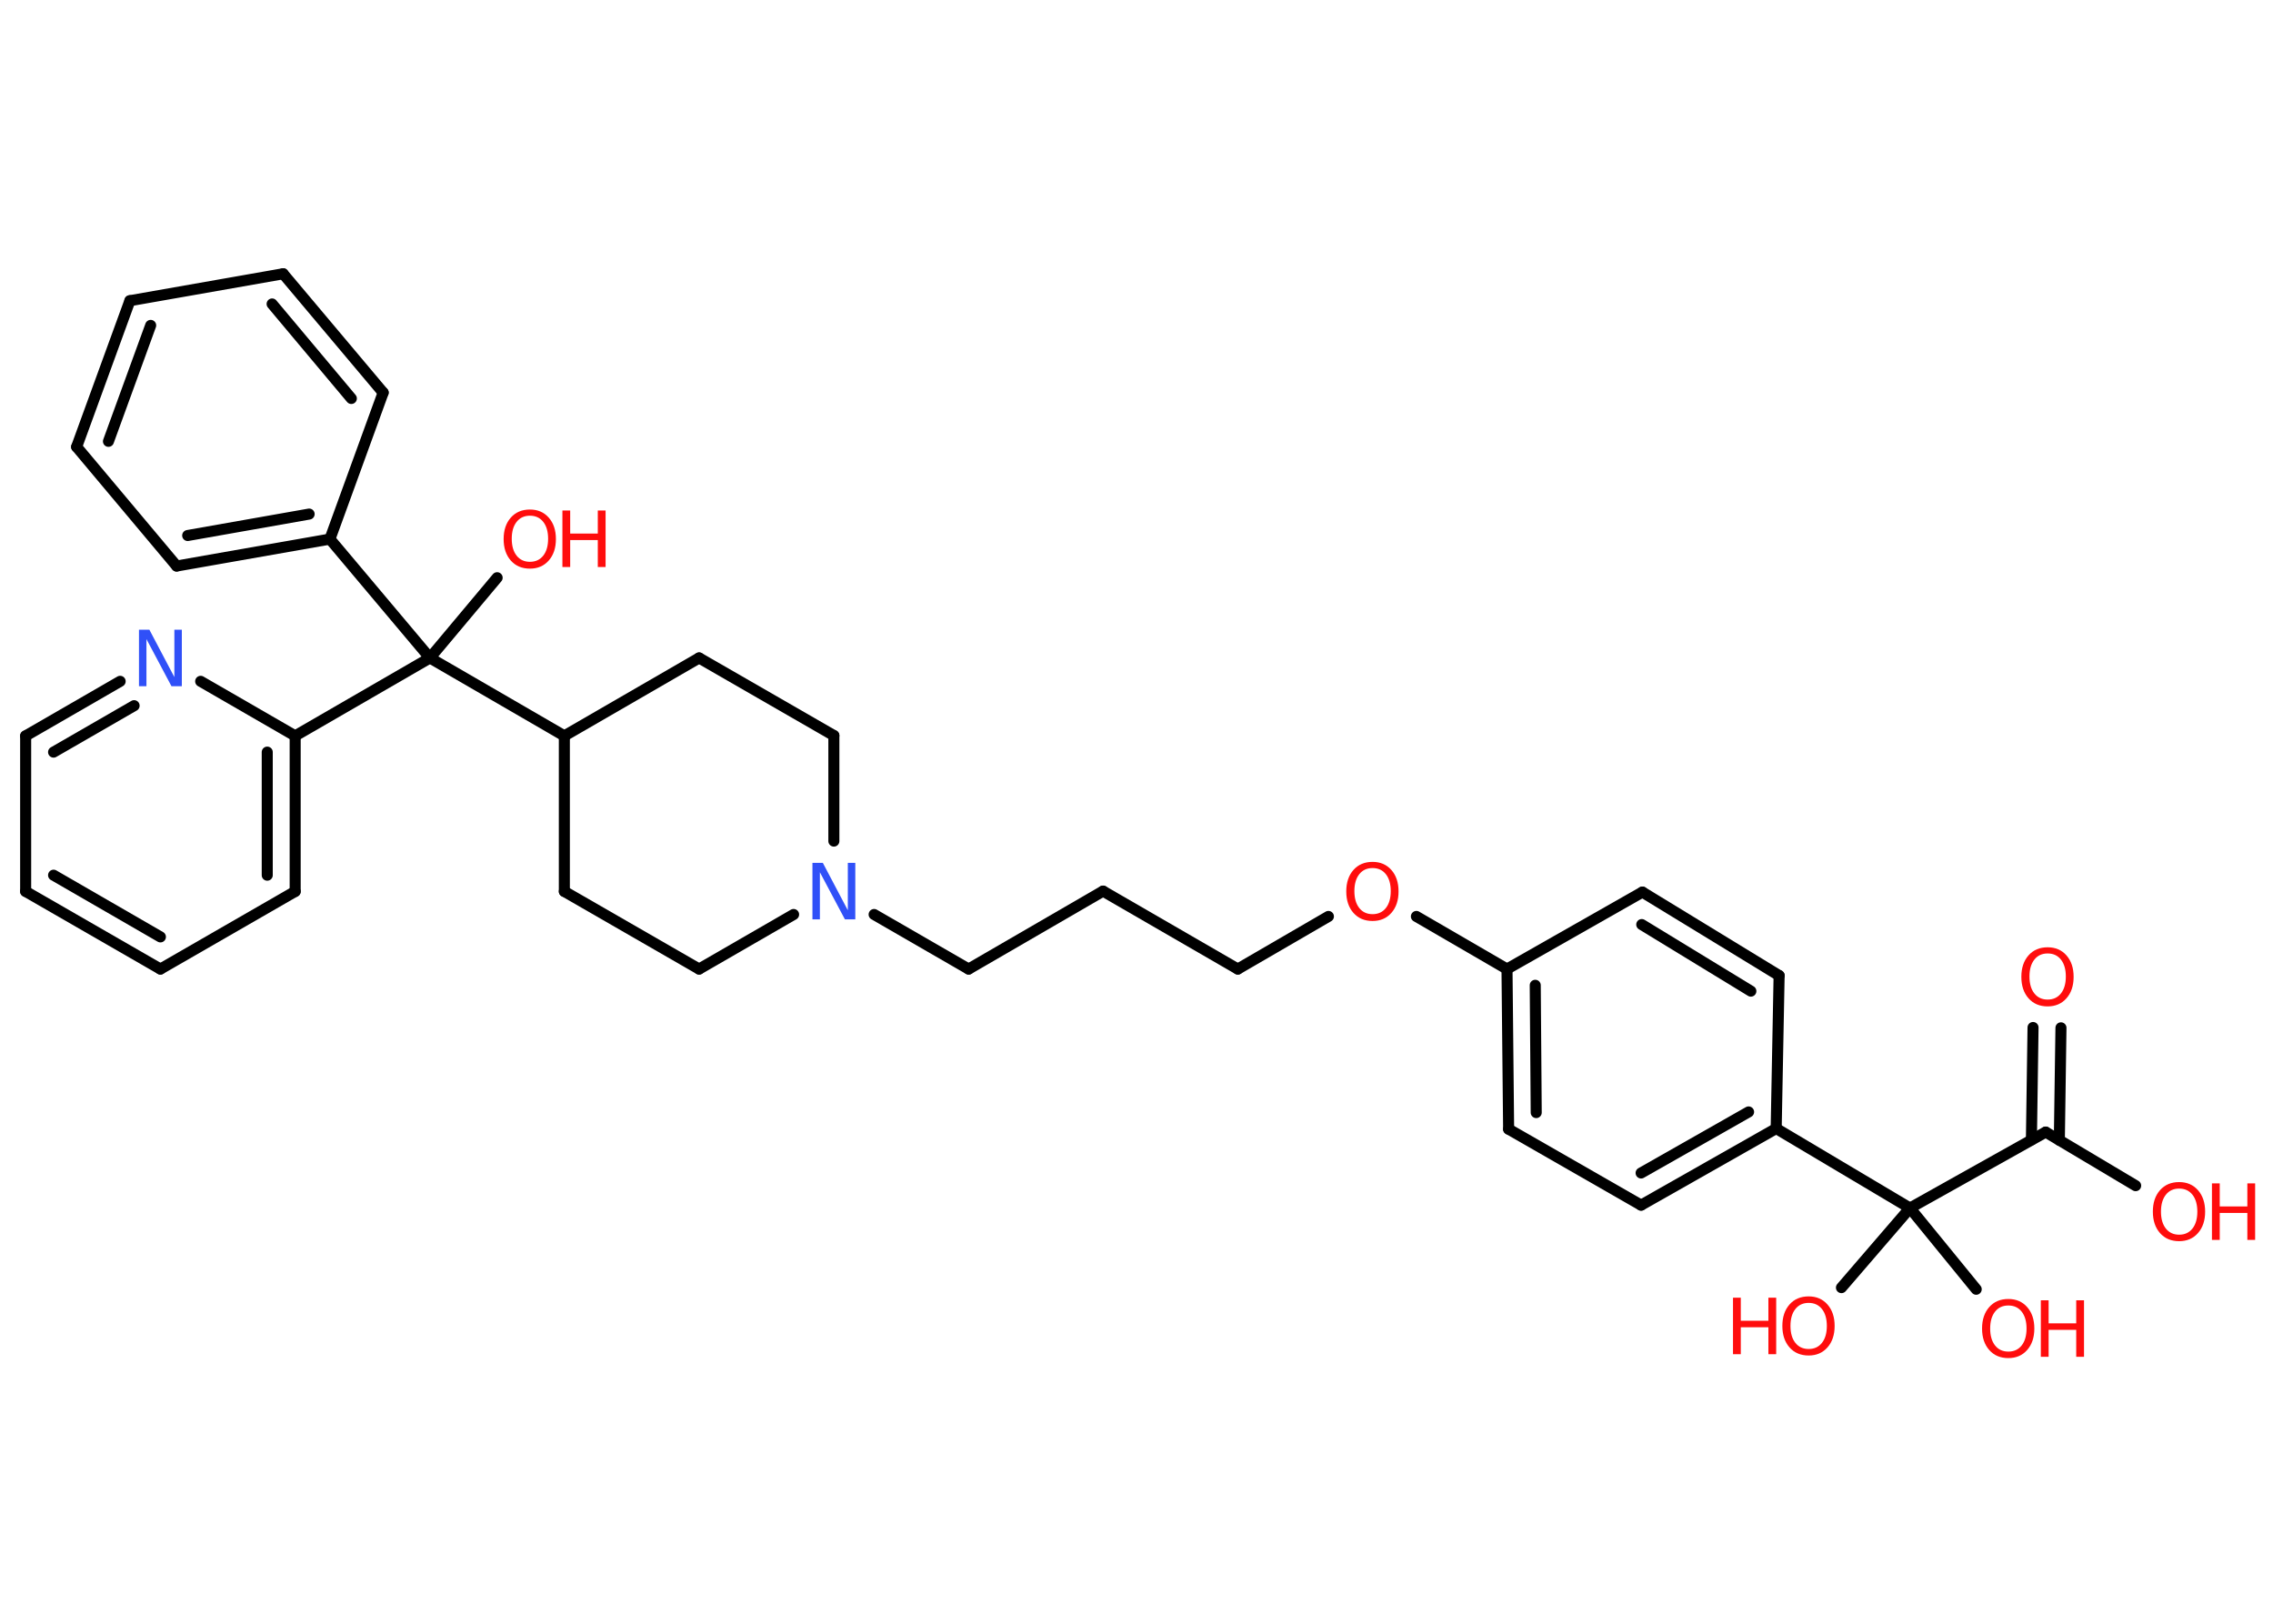 <?xml version='1.0' encoding='UTF-8'?>
<!DOCTYPE svg PUBLIC "-//W3C//DTD SVG 1.1//EN" "http://www.w3.org/Graphics/SVG/1.1/DTD/svg11.dtd">
<svg version='1.2' xmlns='http://www.w3.org/2000/svg' xmlns:xlink='http://www.w3.org/1999/xlink' width='70.0mm' height='50.0mm' viewBox='0 0 70.0 50.0'>
  <desc>Generated by the Chemistry Development Kit (http://github.com/cdk)</desc>
  <g stroke-linecap='round' stroke-linejoin='round' stroke='#000000' stroke-width='.34' fill='#FF0D0D'>
    <rect x='.0' y='.0' width='70.0' height='50.0' fill='#FFFFFF' stroke='none'/>
    <g id='mol1' class='mol'>
      <g id='mol1bnd1' class='bond'>
        <line x1='63.47' y1='31.65' x2='63.42' y2='35.11'/>
        <line x1='62.61' y1='31.64' x2='62.56' y2='35.1'/>
      </g>
      <line id='mol1bnd2' class='bond' x1='63.0' y1='34.86' x2='65.77' y2='36.51'/>
      <line id='mol1bnd3' class='bond' x1='63.0' y1='34.86' x2='58.82' y2='37.2'/>
      <line id='mol1bnd4' class='bond' x1='58.82' y1='37.2' x2='56.71' y2='39.65'/>
      <line id='mol1bnd5' class='bond' x1='58.82' y1='37.2' x2='60.86' y2='39.7'/>
      <line id='mol1bnd6' class='bond' x1='58.82' y1='37.2' x2='54.7' y2='34.75'/>
      <g id='mol1bnd7' class='bond'>
        <line x1='50.54' y1='37.11' x2='54.7' y2='34.75'/>
        <line x1='50.54' y1='36.12' x2='53.85' y2='34.24'/>
      </g>
      <line id='mol1bnd8' class='bond' x1='50.54' y1='37.11' x2='46.46' y2='34.77'/>
      <g id='mol1bnd9' class='bond'>
        <line x1='46.41' y1='29.84' x2='46.46' y2='34.77'/>
        <line x1='47.28' y1='30.34' x2='47.31' y2='34.26'/>
      </g>
      <line id='mol1bnd10' class='bond' x1='46.41' y1='29.84' x2='43.62' y2='28.22'/>
      <line id='mol1bnd11' class='bond' x1='40.91' y1='28.22' x2='38.12' y2='29.84'/>
      <line id='mol1bnd12' class='bond' x1='38.12' y1='29.84' x2='33.97' y2='27.44'/>
      <line id='mol1bnd13' class='bond' x1='33.97' y1='27.44' x2='29.83' y2='29.84'/>
      <line id='mol1bnd14' class='bond' x1='29.83' y1='29.84' x2='26.92' y2='28.16'/>
      <line id='mol1bnd15' class='bond' x1='24.44' y1='28.16' x2='21.53' y2='29.84'/>
      <line id='mol1bnd16' class='bond' x1='21.53' y1='29.84' x2='17.38' y2='27.45'/>
      <line id='mol1bnd17' class='bond' x1='17.38' y1='27.45' x2='17.38' y2='22.66'/>
      <line id='mol1bnd18' class='bond' x1='17.38' y1='22.66' x2='13.24' y2='20.26'/>
      <line id='mol1bnd19' class='bond' x1='13.24' y1='20.26' x2='15.31' y2='17.79'/>
      <line id='mol1bnd20' class='bond' x1='13.24' y1='20.26' x2='10.16' y2='16.6'/>
      <g id='mol1bnd21' class='bond'>
        <line x1='5.44' y1='17.43' x2='10.16' y2='16.6'/>
        <line x1='5.78' y1='16.49' x2='9.52' y2='15.83'/>
      </g>
      <line id='mol1bnd22' class='bond' x1='5.44' y1='17.43' x2='2.36' y2='13.76'/>
      <g id='mol1bnd23' class='bond'>
        <line x1='4.0' y1='9.26' x2='2.36' y2='13.76'/>
        <line x1='4.64' y1='10.02' x2='3.34' y2='13.59'/>
      </g>
      <line id='mol1bnd24' class='bond' x1='4.0' y1='9.26' x2='8.72' y2='8.43'/>
      <g id='mol1bnd25' class='bond'>
        <line x1='11.8' y1='12.09' x2='8.72' y2='8.43'/>
        <line x1='10.82' y1='12.27' x2='8.38' y2='9.36'/>
      </g>
      <line id='mol1bnd26' class='bond' x1='10.16' y1='16.6' x2='11.8' y2='12.09'/>
      <line id='mol1bnd27' class='bond' x1='13.24' y1='20.26' x2='9.09' y2='22.66'/>
      <g id='mol1bnd28' class='bond'>
        <line x1='9.09' y1='27.45' x2='9.09' y2='22.66'/>
        <line x1='8.23' y1='26.95' x2='8.23' y2='23.16'/>
      </g>
      <line id='mol1bnd29' class='bond' x1='9.09' y1='27.45' x2='4.94' y2='29.84'/>
      <g id='mol1bnd30' class='bond'>
        <line x1='.79' y1='27.45' x2='4.94' y2='29.84'/>
        <line x1='1.65' y1='26.95' x2='4.94' y2='28.85'/>
      </g>
      <line id='mol1bnd31' class='bond' x1='.79' y1='27.45' x2='.79' y2='22.66'/>
      <g id='mol1bnd32' class='bond'>
        <line x1='3.7' y1='20.98' x2='.79' y2='22.66'/>
        <line x1='4.13' y1='21.73' x2='1.65' y2='23.16'/>
      </g>
      <line id='mol1bnd33' class='bond' x1='9.09' y1='22.66' x2='6.18' y2='20.98'/>
      <line id='mol1bnd34' class='bond' x1='17.38' y1='22.66' x2='21.53' y2='20.26'/>
      <line id='mol1bnd35' class='bond' x1='21.53' y1='20.26' x2='25.68' y2='22.65'/>
      <line id='mol1bnd36' class='bond' x1='25.68' y1='25.9' x2='25.68' y2='22.65'/>
      <line id='mol1bnd37' class='bond' x1='46.41' y1='29.84' x2='50.58' y2='27.47'/>
      <g id='mol1bnd38' class='bond'>
        <line x1='54.79' y1='30.04' x2='50.58' y2='27.47'/>
        <line x1='53.92' y1='30.52' x2='50.56' y2='28.47'/>
      </g>
      <line id='mol1bnd39' class='bond' x1='54.7' y1='34.75' x2='54.79' y2='30.04'/>
      <path id='mol1atm1' class='atom' d='M63.06 29.36q-.26 .0 -.41 .19q-.15 .19 -.15 .52q.0 .33 .15 .52q.15 .19 .41 .19q.26 .0 .41 -.19q.15 -.19 .15 -.52q.0 -.33 -.15 -.52q-.15 -.19 -.41 -.19zM63.06 29.17q.36 .0 .58 .25q.22 .25 .22 .66q.0 .41 -.22 .66q-.22 .25 -.58 .25q-.37 .0 -.59 -.25q-.22 -.25 -.22 -.66q.0 -.41 .22 -.66q.22 -.25 .59 -.25z' stroke='none'/>
      <g id='mol1atm3' class='atom'>
        <path d='M67.11 36.6q-.26 .0 -.41 .19q-.15 .19 -.15 .52q.0 .33 .15 .52q.15 .19 .41 .19q.26 .0 .41 -.19q.15 -.19 .15 -.52q.0 -.33 -.15 -.52q-.15 -.19 -.41 -.19zM67.11 36.4q.36 .0 .58 .25q.22 .25 .22 .66q.0 .41 -.22 .66q-.22 .25 -.58 .25q-.37 .0 -.59 -.25q-.22 -.25 -.22 -.66q.0 -.41 .22 -.66q.22 -.25 .59 -.25z' stroke='none'/>
        <path d='M68.12 36.44h.24v.71h.85v-.71h.24v1.74h-.24v-.83h-.85v.83h-.24v-1.74z' stroke='none'/>
      </g>
      <g id='mol1atm5' class='atom'>
        <path d='M55.7 40.12q-.26 .0 -.41 .19q-.15 .19 -.15 .52q.0 .33 .15 .52q.15 .19 .41 .19q.26 .0 .41 -.19q.15 -.19 .15 -.52q.0 -.33 -.15 -.52q-.15 -.19 -.41 -.19zM55.7 39.92q.36 .0 .58 .25q.22 .25 .22 .66q.0 .41 -.22 .66q-.22 .25 -.58 .25q-.37 .0 -.59 -.25q-.22 -.25 -.22 -.66q.0 -.41 .22 -.66q.22 -.25 .59 -.25z' stroke='none'/>
        <path d='M53.37 39.96h.24v.71h.85v-.71h.24v1.74h-.24v-.83h-.85v.83h-.24v-1.74z' stroke='none'/>
      </g>
      <g id='mol1atm6' class='atom'>
        <path d='M61.85 40.2q-.26 .0 -.41 .19q-.15 .19 -.15 .52q.0 .33 .15 .52q.15 .19 .41 .19q.26 .0 .41 -.19q.15 -.19 .15 -.52q.0 -.33 -.15 -.52q-.15 -.19 -.41 -.19zM61.85 40.0q.36 .0 .58 .25q.22 .25 .22 .66q.0 .41 -.22 .66q-.22 .25 -.58 .25q-.37 .0 -.59 -.25q-.22 -.25 -.22 -.66q.0 -.41 .22 -.66q.22 -.25 .59 -.25z' stroke='none'/>
        <path d='M62.85 40.04h.24v.71h.85v-.71h.24v1.74h-.24v-.83h-.85v.83h-.24v-1.74z' stroke='none'/>
      </g>
      <path id='mol1atm11' class='atom' d='M42.27 26.73q-.26 .0 -.41 .19q-.15 .19 -.15 .52q.0 .33 .15 .52q.15 .19 .41 .19q.26 .0 .41 -.19q.15 -.19 .15 -.52q.0 -.33 -.15 -.52q-.15 -.19 -.41 -.19zM42.27 26.54q.36 .0 .58 .25q.22 .25 .22 .66q.0 .41 -.22 .66q-.22 .25 -.58 .25q-.37 .0 -.59 -.25q-.22 -.25 -.22 -.66q.0 -.41 .22 -.66q.22 -.25 .59 -.25z' stroke='none'/>
      <path id='mol1atm15' class='atom' d='M25.02 26.57h.32l.77 1.46v-1.46h.23v1.74h-.32l-.77 -1.45v1.45h-.23v-1.74z' stroke='none' fill='#3050F8'/>
      <g id='mol1atm20' class='atom'>
        <path d='M16.32 15.88q-.26 .0 -.41 .19q-.15 .19 -.15 .52q.0 .33 .15 .52q.15 .19 .41 .19q.26 .0 .41 -.19q.15 -.19 .15 -.52q.0 -.33 -.15 -.52q-.15 -.19 -.41 -.19zM16.32 15.69q.36 .0 .58 .25q.22 .25 .22 .66q.0 .41 -.22 .66q-.22 .25 -.58 .25q-.37 .0 -.59 -.25q-.22 -.25 -.22 -.66q.0 -.41 .22 -.66q.22 -.25 .59 -.25z' stroke='none'/>
        <path d='M17.32 15.72h.24v.71h.85v-.71h.24v1.74h-.24v-.83h-.85v.83h-.24v-1.74z' stroke='none'/>
      </g>
      <path id='mol1atm32' class='atom' d='M4.28 19.39h.32l.77 1.46v-1.46h.23v1.74h-.32l-.77 -1.45v1.45h-.23v-1.74z' stroke='none' fill='#3050F8'/>
    </g>
  </g>
</svg>
